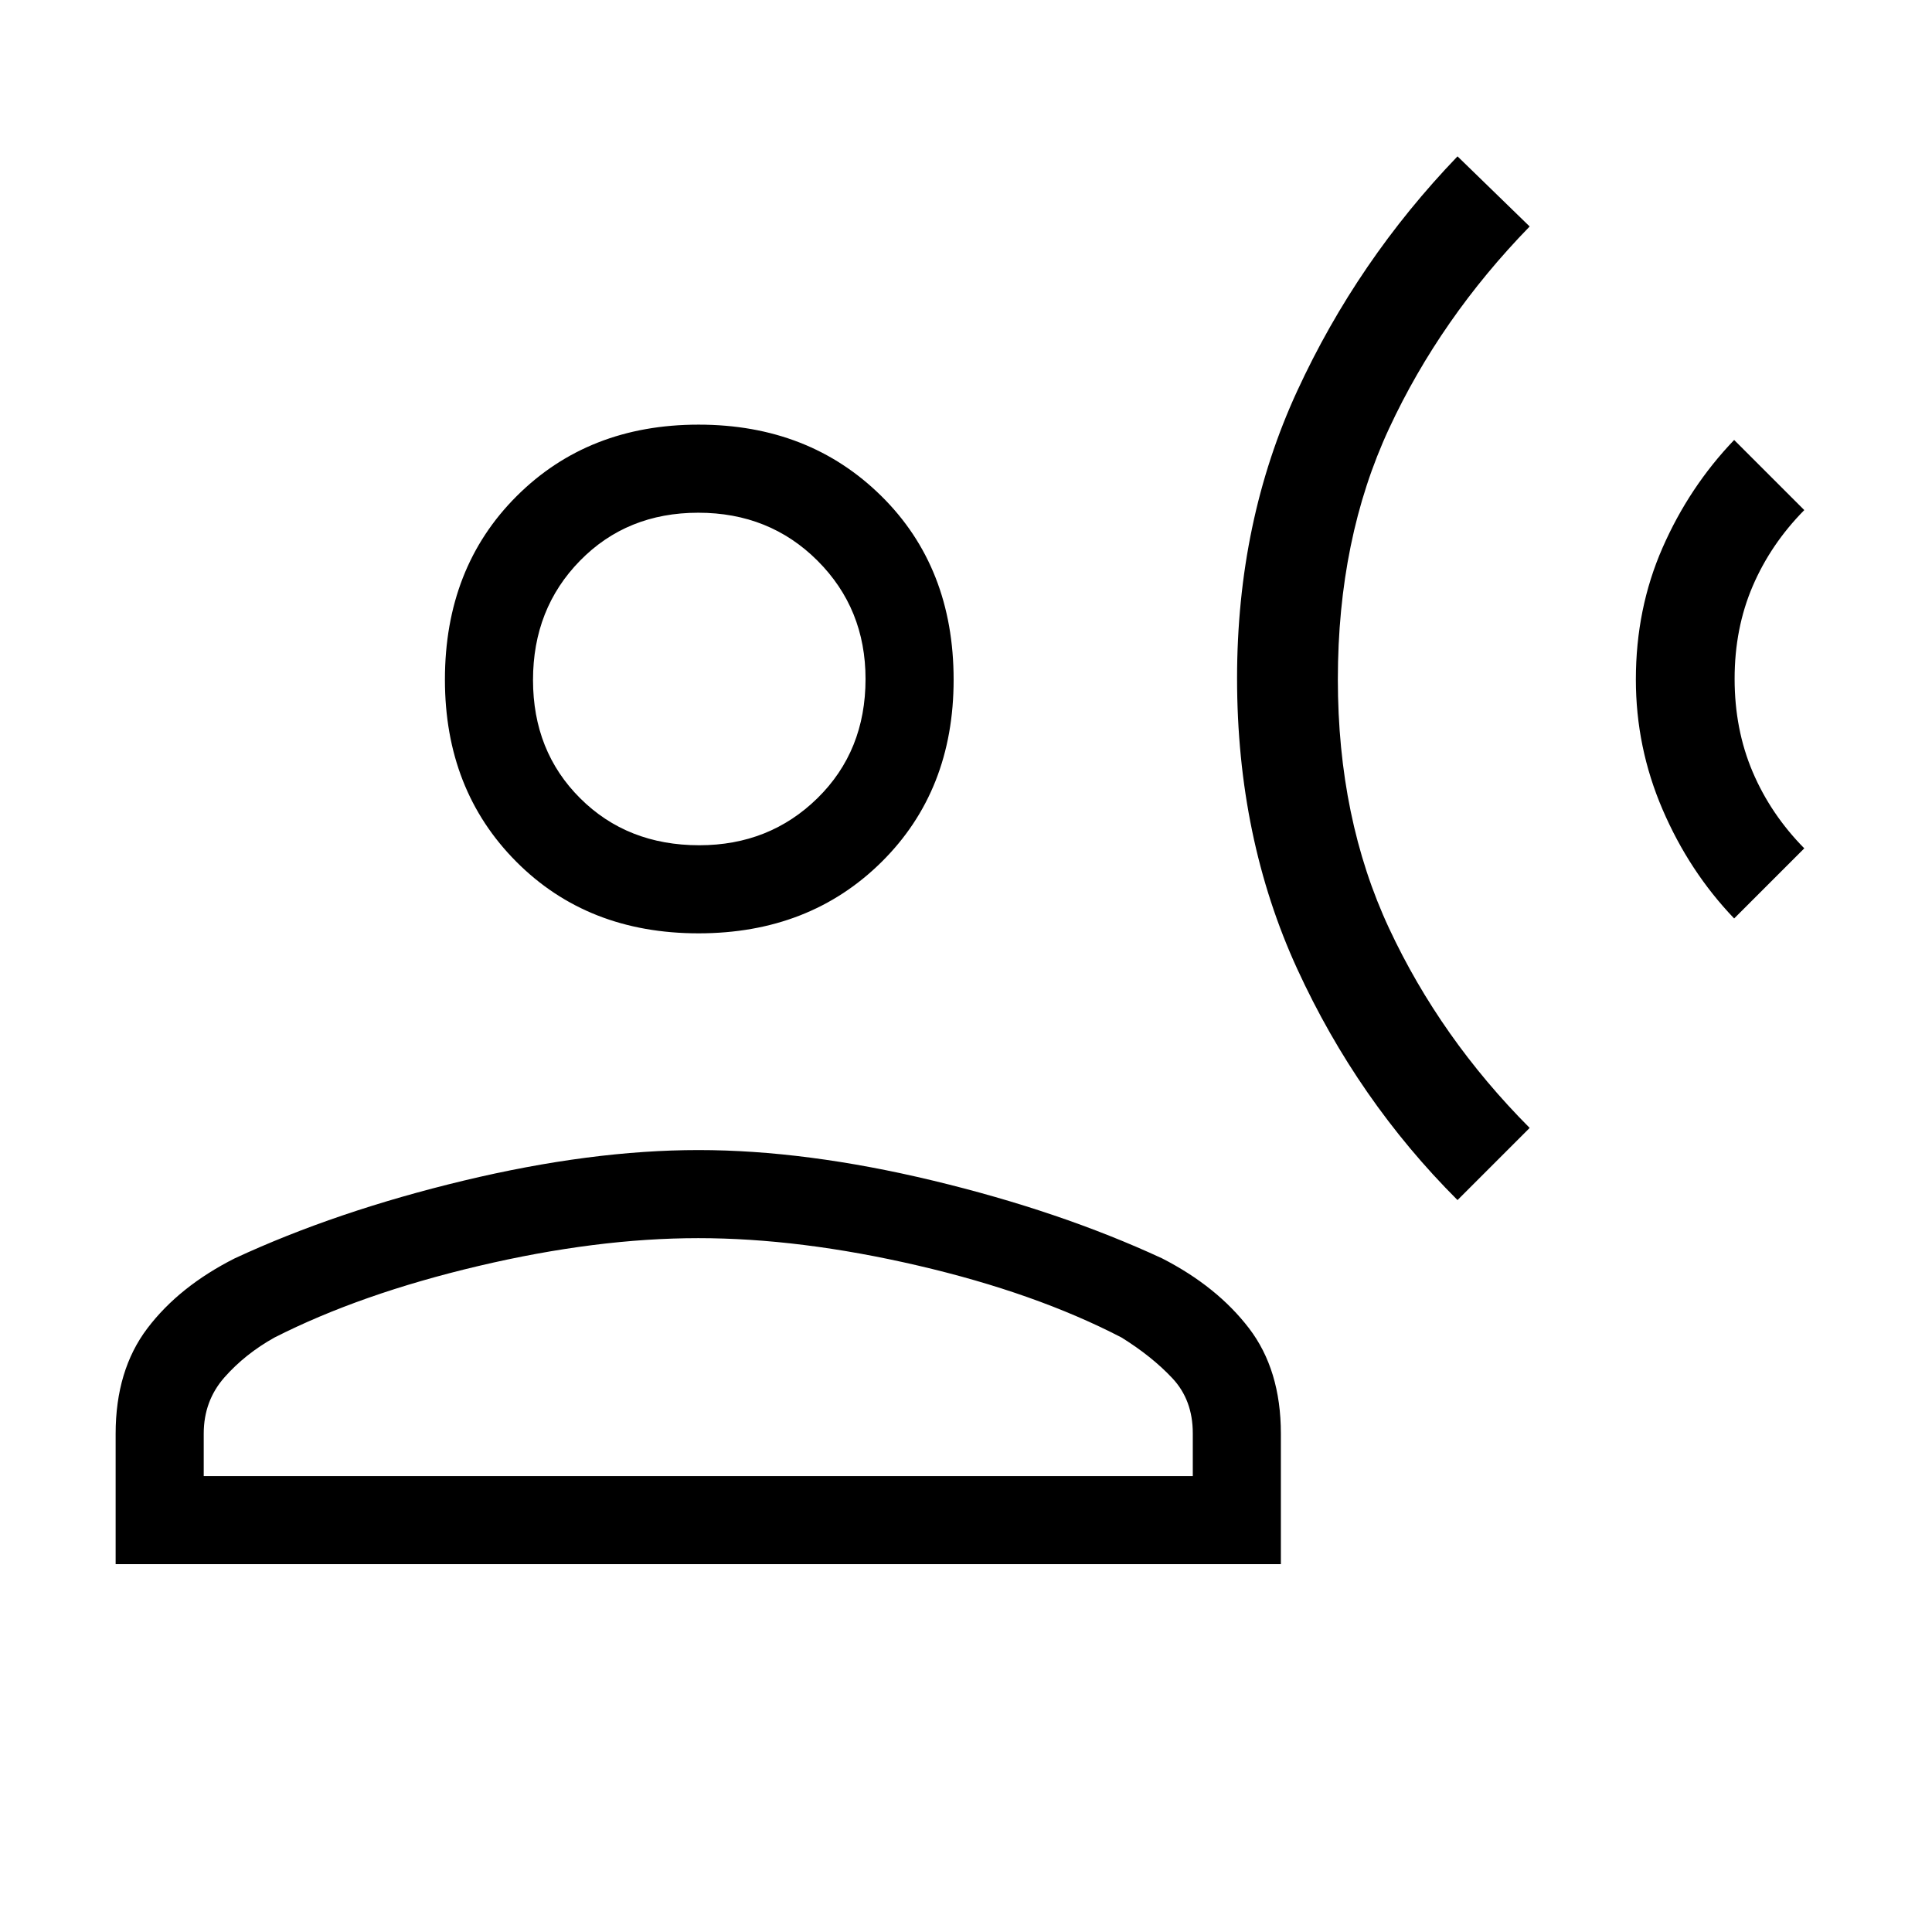 <svg xmlns="http://www.w3.org/2000/svg" height="48" viewBox="0 -960 960 960" width="48"><path d="M724.23-363.69q-49.69-49.63-79.61-114.78-29.93-65.14-29.93-144.49 0-78 29.89-142.79 29.88-64.79 79.65-116.56l35.85 34.85q-44.39 45.61-69.85 100.36-25.46 54.75-25.46 124.68 0 69.17 25.46 123.72t69.85 99.16l-35.85 35.85Zm137.46-139.93q-22.31-23.3-35.57-54.15-13.27-30.85-13.27-64.58 0-35.27 13.27-65.5 13.26-30.23 35.57-53.53l34.85 34.84q-16.69 16.92-25.66 37.85-8.96 20.92-8.96 45.98 0 25.16 8.96 46.24 8.97 21.09 25.66 38.01l-34.85 34.84Zm-514.61 7.39q-55.12 0-90.56-35.62-35.44-35.61-35.44-90.44 0-55.59 35.61-91.15Q292.31-749 347.13-749q54.83 0 90.77 35.44 35.95 35.44 35.95 91.33 0 55.11-35.83 90.56-35.82 35.44-90.94 35.44ZM57.46-182.77v-64.8q0-31.58 15.77-52.39 15.77-20.81 43.41-34.77 50.44-23.42 113.76-38.62 63.33-15.19 116.7-15.19 53.36 0 116.55 15.19 63.2 15.2 113.77 38.62 27.27 13.96 43.16 34.68 15.88 20.72 15.88 52.43v64.85h-579Zm43.77-43.77h491.46v-21.28q0-16.54-10.16-27.36-10.15-10.82-25.22-20.2-42.7-22.16-101.21-35.77-58.52-13.62-109.14-13.62t-109.25 13.85q-58.63 13.84-101.33 35.54-14.6 8.15-24.88 19.82-10.27 11.68-10.27 27.94v21.08ZM347.46-540q34.92 0 58.77-23.43 23.85-23.44 23.85-59.19 0-34.92-23.85-58.76-23.85-23.85-59.27-23.85t-58.77 23.85q-23.34 23.84-23.34 59.26 0 35.43 23.43 58.77Q311.71-540 347.46-540Zm0-82.62Zm0 396.08Z"/></svg>